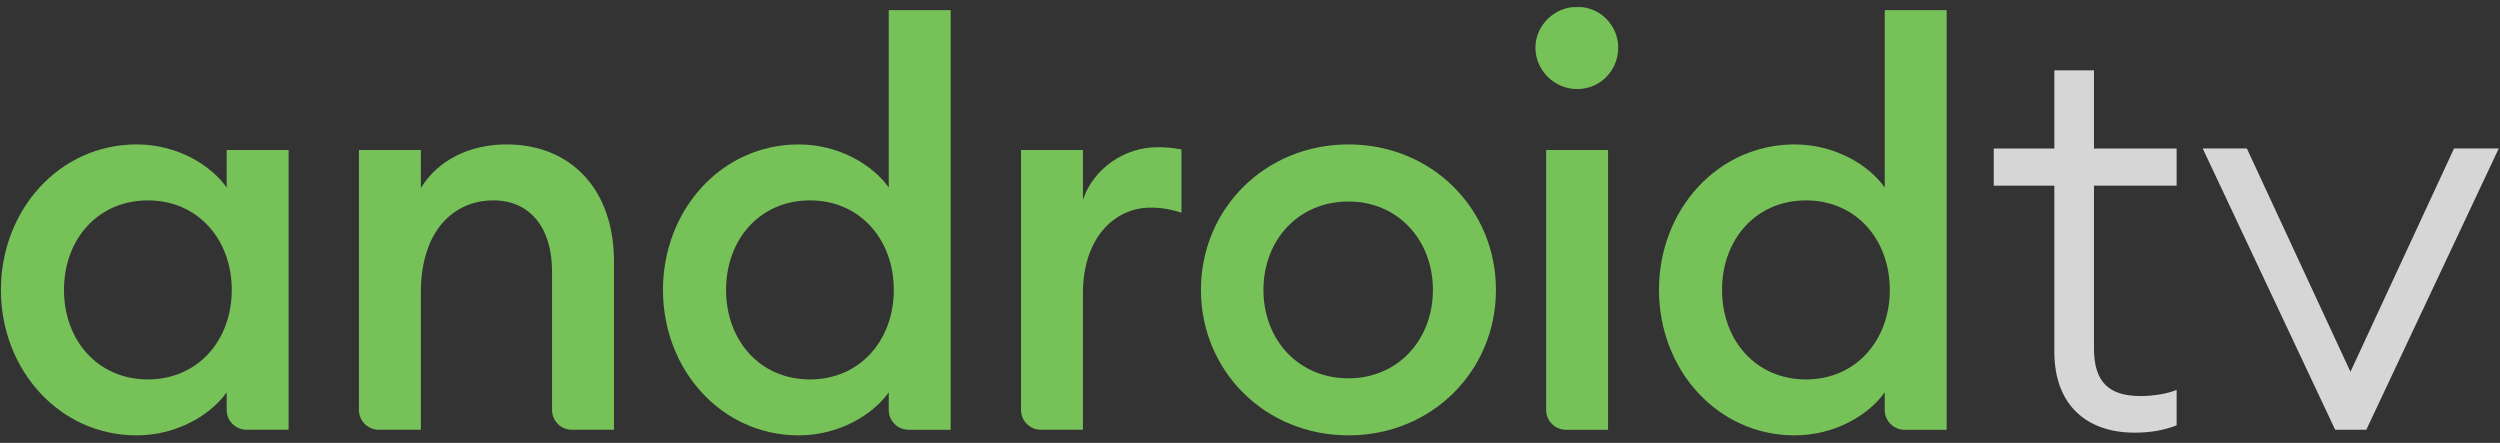 <svg width="175" height="31" viewBox="0 0 175 31" fill="none" xmlns="http://www.w3.org/2000/svg">
<rect x="0" y="0" width="175" height="31" fill="#333333" stroke="none"/>
<g clip-path="url(#clip0_1_16266)">
<path d="M9.562 10.109C12.4 10.109 14.766 11.559 15.868 13.126V10.501H20.203V30.083H17.259C16.491 30.083 15.868 29.465 15.868 28.701V27.461C14.766 29.026 12.4 30.475 9.562 30.475C4.164 30.475 0.064 25.893 0.064 20.293C0.064 14.692 4.164 10.109 9.562 10.109ZM10.351 14.027C6.842 14.027 4.478 16.767 4.478 20.293C4.478 23.817 6.842 26.559 10.351 26.559C13.857 26.559 16.224 23.817 16.224 20.293C16.224 16.767 13.858 14.027 10.351 14.027Z" fill="#77C159"/>
<path d="M25.125 10.501H29.461V13.164C30.642 11.206 32.889 10.109 35.451 10.109C40.022 10.109 42.979 13.321 42.979 18.295V30.083H40.034C39.266 30.083 38.643 29.464 38.643 28.701V19C38.643 15.906 37.066 14.027 34.545 14.027C31.668 14.027 29.461 16.259 29.461 20.449V30.083H26.515C25.748 30.083 25.125 29.464 25.125 28.701V10.501Z" fill="#77C159"/>
<path d="M55.907 10.11C58.743 10.11 61.109 11.559 62.212 13.126V0.711H66.546V30.084H63.602C62.836 30.084 62.212 29.466 62.212 28.702V27.462C61.109 29.027 58.743 30.475 55.907 30.475C50.507 30.475 46.408 25.894 46.408 20.293C46.408 14.692 50.507 10.11 55.907 10.11ZM56.695 14.027C53.188 14.027 50.824 16.768 50.824 20.293C50.824 23.817 53.188 26.56 56.695 26.56C60.201 26.56 62.566 23.817 62.566 20.293C62.566 16.768 60.201 14.027 56.695 14.027Z" fill="#77C159"/>
<path d="M71.471 10.5H75.805V13.986C76.554 11.754 78.761 10.305 81.008 10.305C81.559 10.305 82.112 10.344 82.703 10.461V14.887C81.952 14.651 81.324 14.534 80.536 14.534C78.053 14.534 75.806 16.611 75.806 20.527V30.082H72.861C72.094 30.082 71.471 29.463 71.471 28.7V10.5H71.471Z" fill="#77C159"/>
<path d="M94.391 30.475C88.56 30.475 84.066 25.97 84.066 20.294C84.066 14.615 88.56 10.109 94.391 10.109C100.225 10.109 104.717 14.614 104.717 20.294C104.717 25.97 100.225 30.475 94.391 30.475ZM94.391 26.482C97.859 26.482 100.304 23.778 100.304 20.294C100.304 16.809 97.859 14.105 94.391 14.105C90.885 14.105 88.441 16.809 88.441 20.294C88.441 23.778 90.885 26.482 94.391 26.482Z" fill="#77C159"/>
<path d="M110.397 6.234C108.821 6.234 107.48 4.943 107.48 3.335C107.48 1.769 108.821 0.477 110.397 0.477C112.012 0.477 113.274 1.769 113.274 3.335C113.274 4.943 112.012 6.234 110.397 6.234ZM108.231 10.502H112.565V30.084H109.621C108.853 30.084 108.231 29.464 108.231 28.702V10.502Z" fill="#77C159"/>
<path d="M125.625 10.11C128.463 10.11 130.828 11.559 131.932 13.126V0.711H136.267V30.084H133.323C132.554 30.084 131.932 29.466 131.932 28.702V27.462C130.828 29.027 128.463 30.475 125.625 30.475C120.228 30.475 116.129 25.894 116.129 20.293C116.129 14.692 120.228 10.11 125.625 10.11ZM126.414 14.027C122.908 14.027 120.543 16.768 120.543 20.293C120.543 23.817 122.908 26.56 126.414 26.56C129.922 26.56 132.287 23.817 132.287 20.293C132.287 16.768 129.922 14.027 126.414 14.027Z" fill="#77C159"/>
<path d="M143.804 12.996H139.562V10.397H143.804V4.922H146.578V10.397H152.364V12.996H146.578V24.379C146.578 26.78 147.649 27.725 149.867 27.725C150.659 27.725 151.73 27.567 152.364 27.293V29.774C151.451 30.128 150.501 30.286 149.431 30.286C146.063 30.286 143.804 28.355 143.804 24.613V12.996Z" fill="white" fill-opacity="0.8"/>
<path d="M174.914 10.391L165.641 30.083H163.462L154.188 10.391H157.279L164.531 26.026L171.784 10.391H174.914Z" fill="white" fill-opacity="0.8"/>
</g>
<defs>
<clipPath id="clip0_1_16266">
<rect width="175" height="30" fill="white" transform="translate(0 0.5)"/>
</clipPath>
</defs>
</svg>

